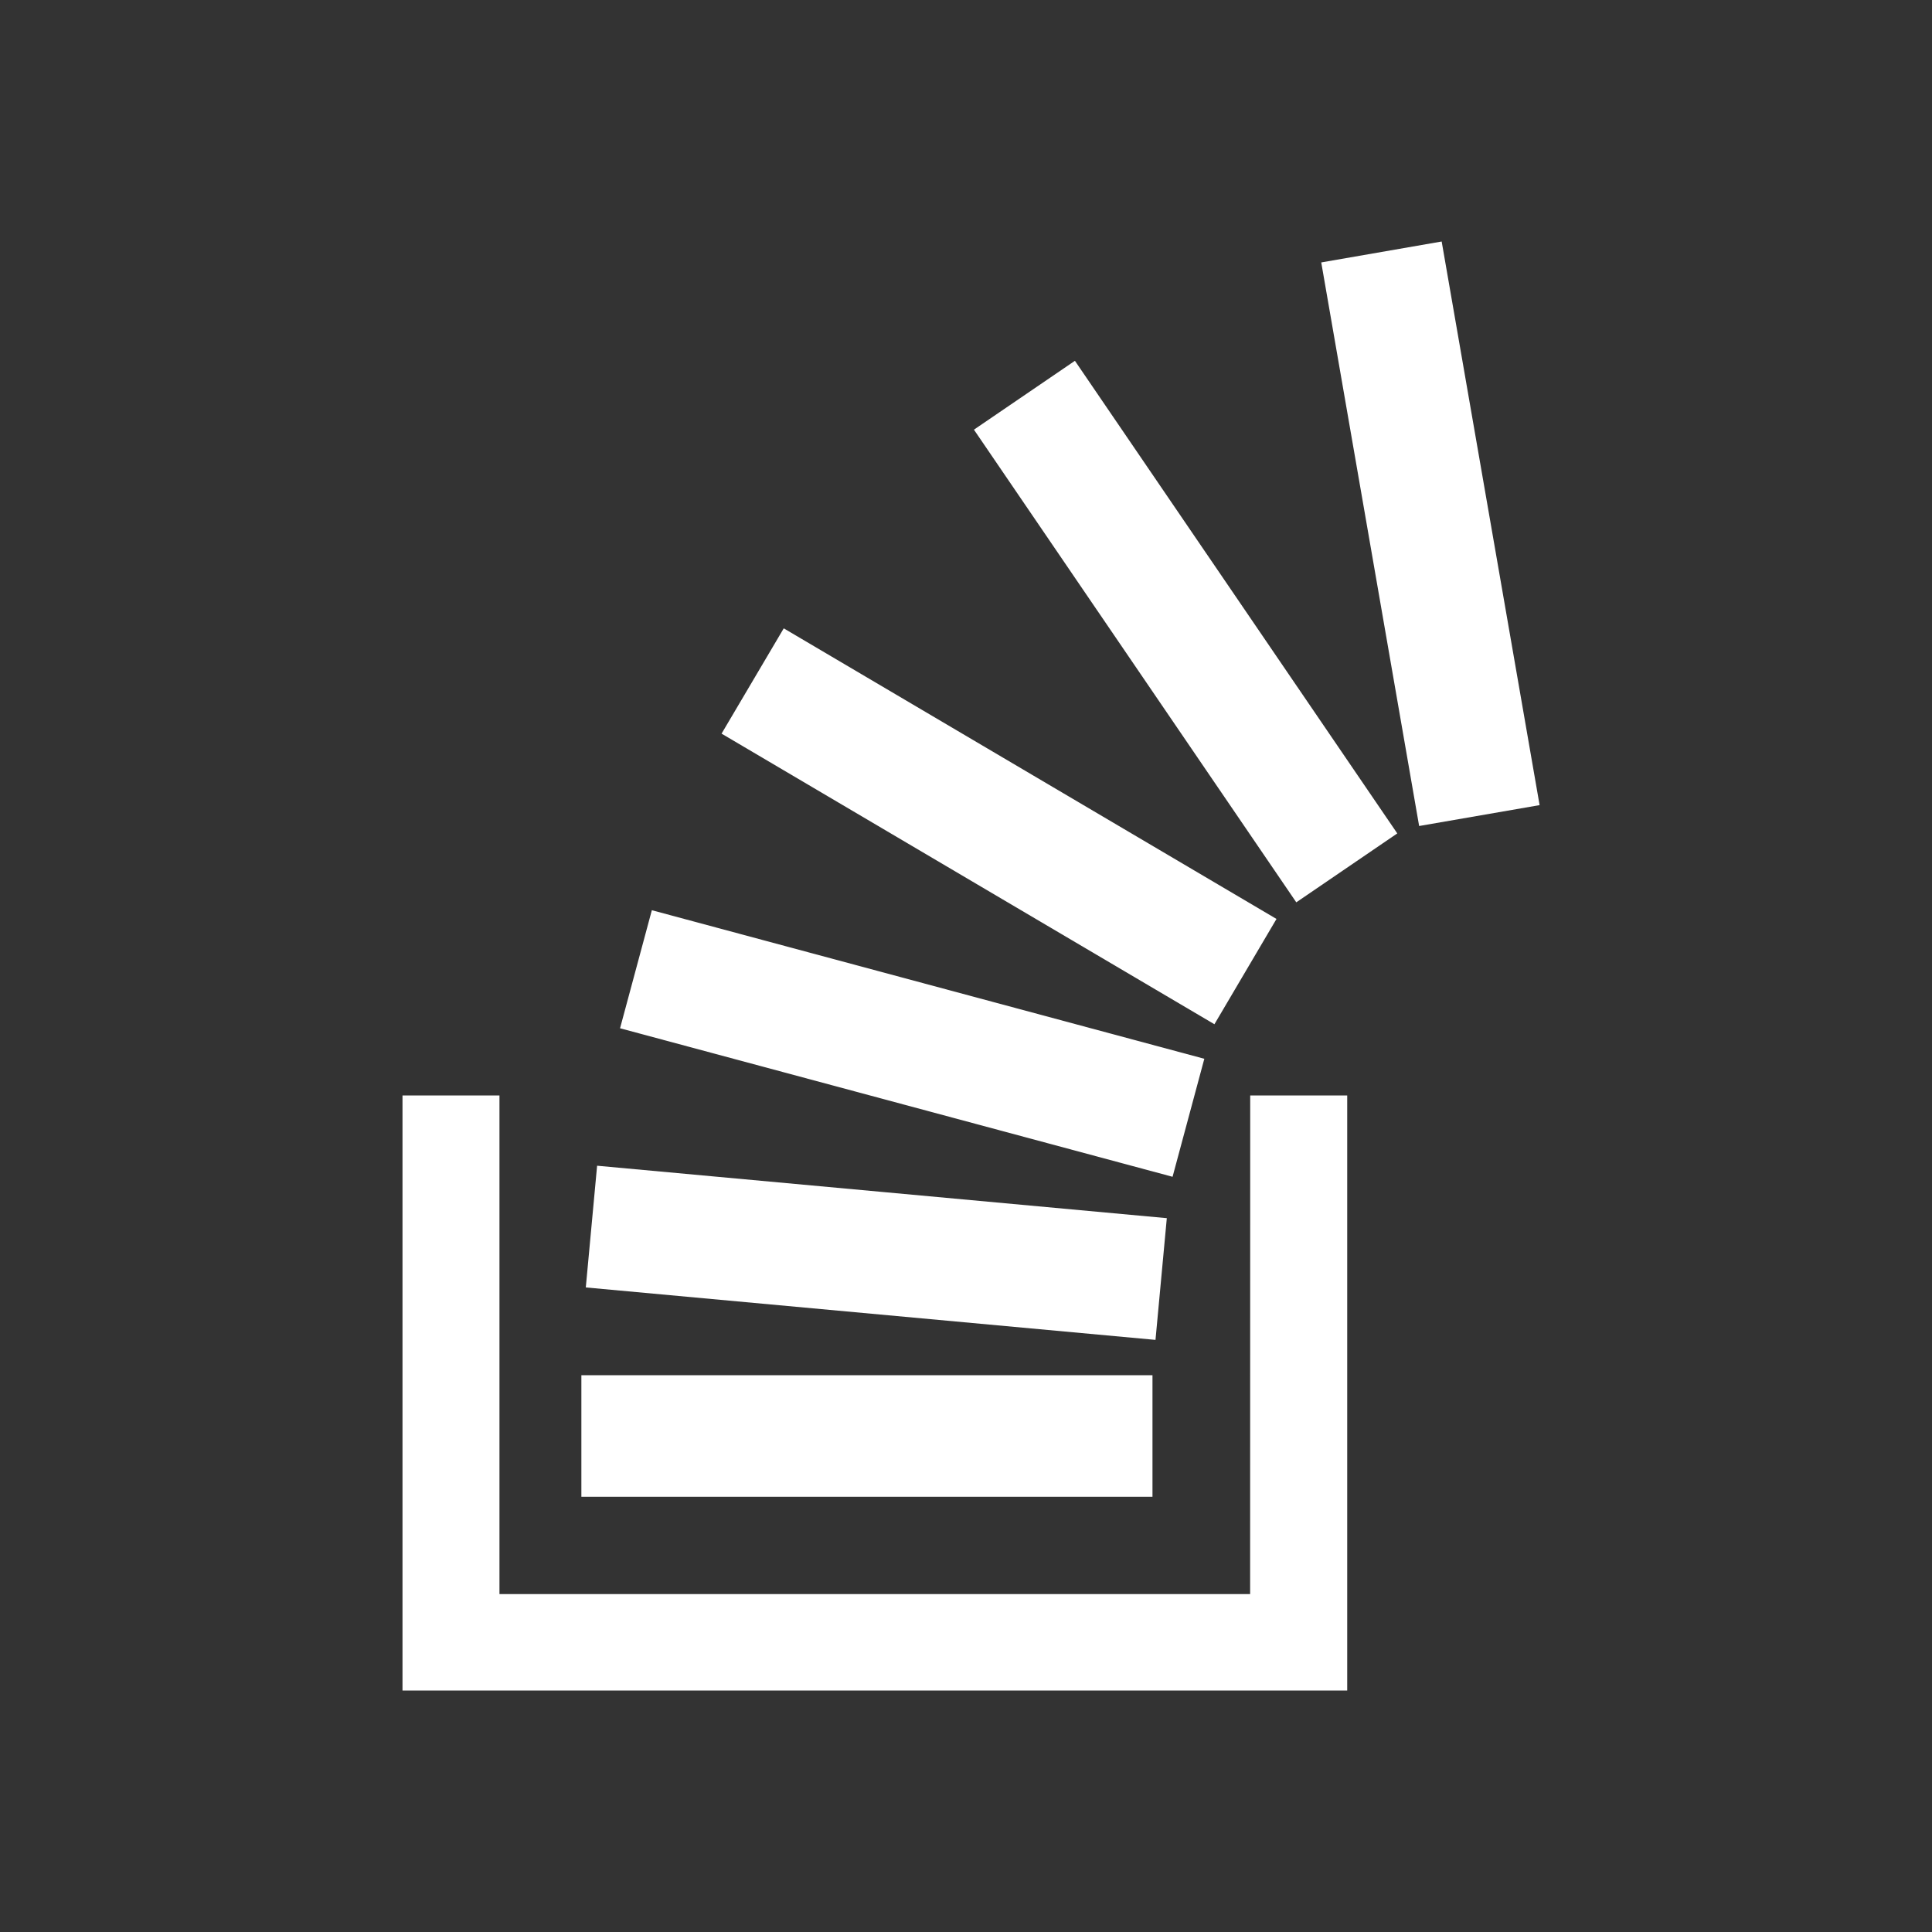 <svg width="48" height="48" viewBox="0 0 48 48" fill="none" xmlns="http://www.w3.org/2000/svg">
<rect x="0" y="0" width="48" height="48" fill="#333333" stroke="none"/>
<path d="M31.061 27.217C31.873 27.217 32.673 27.217 33.471 27.217C33.471 32.145 33.471 37.071 33.471 42C25.639 42 17.823 42 10 42C10 37.07 10 32.149 10 27.217C10.799 27.217 11.598 27.217 12.409 27.217C12.409 31.344 12.409 35.466 12.409 39.605C18.626 39.605 24.832 39.605 31.059 39.605C31.061 35.472 31.061 31.35 31.061 27.217ZM24.197 10.675C26.87 14.594 29.537 18.503 32.206 22.418C33.05 21.841 33.88 21.275 34.715 20.706C32.038 16.782 29.373 12.877 26.706 8.964C25.866 9.535 25.039 10.1 24.197 10.675ZM31.714 22.831C27.623 20.419 23.552 18.018 19.472 15.611C18.953 16.489 18.444 17.352 17.927 18.227C22.007 20.632 26.082 23.035 30.172 25.447C30.69 24.567 31.201 23.702 31.714 22.831ZM35.818 6C34.815 6.175 33.833 6.346 32.826 6.52C33.636 11.195 34.449 15.853 35.258 20.522C36.268 20.348 37.255 20.175 38.251 20.003C37.439 15.322 36.629 10.663 35.818 6ZM29.921 26.305C25.338 25.071 20.773 23.846 16.195 22.614C15.931 23.593 15.67 24.563 15.405 25.547C19.987 26.779 24.556 28.006 29.132 29.237C29.399 28.252 29.659 27.282 29.921 26.305ZM28.633 34.167C23.897 34.167 19.173 34.167 14.444 34.167C14.444 35.185 14.444 36.185 14.444 37.186C19.182 37.186 23.905 37.186 28.633 37.186C28.633 36.17 28.633 35.167 28.633 34.167ZM28.989 30.265C24.263 29.831 19.555 29.394 14.835 28.962C14.741 29.977 14.647 30.976 14.554 31.986C19.279 32.42 23.989 32.855 28.708 33.289C28.803 32.273 28.894 31.274 28.989 30.265Z" fill="#FFF"/>
</svg>
